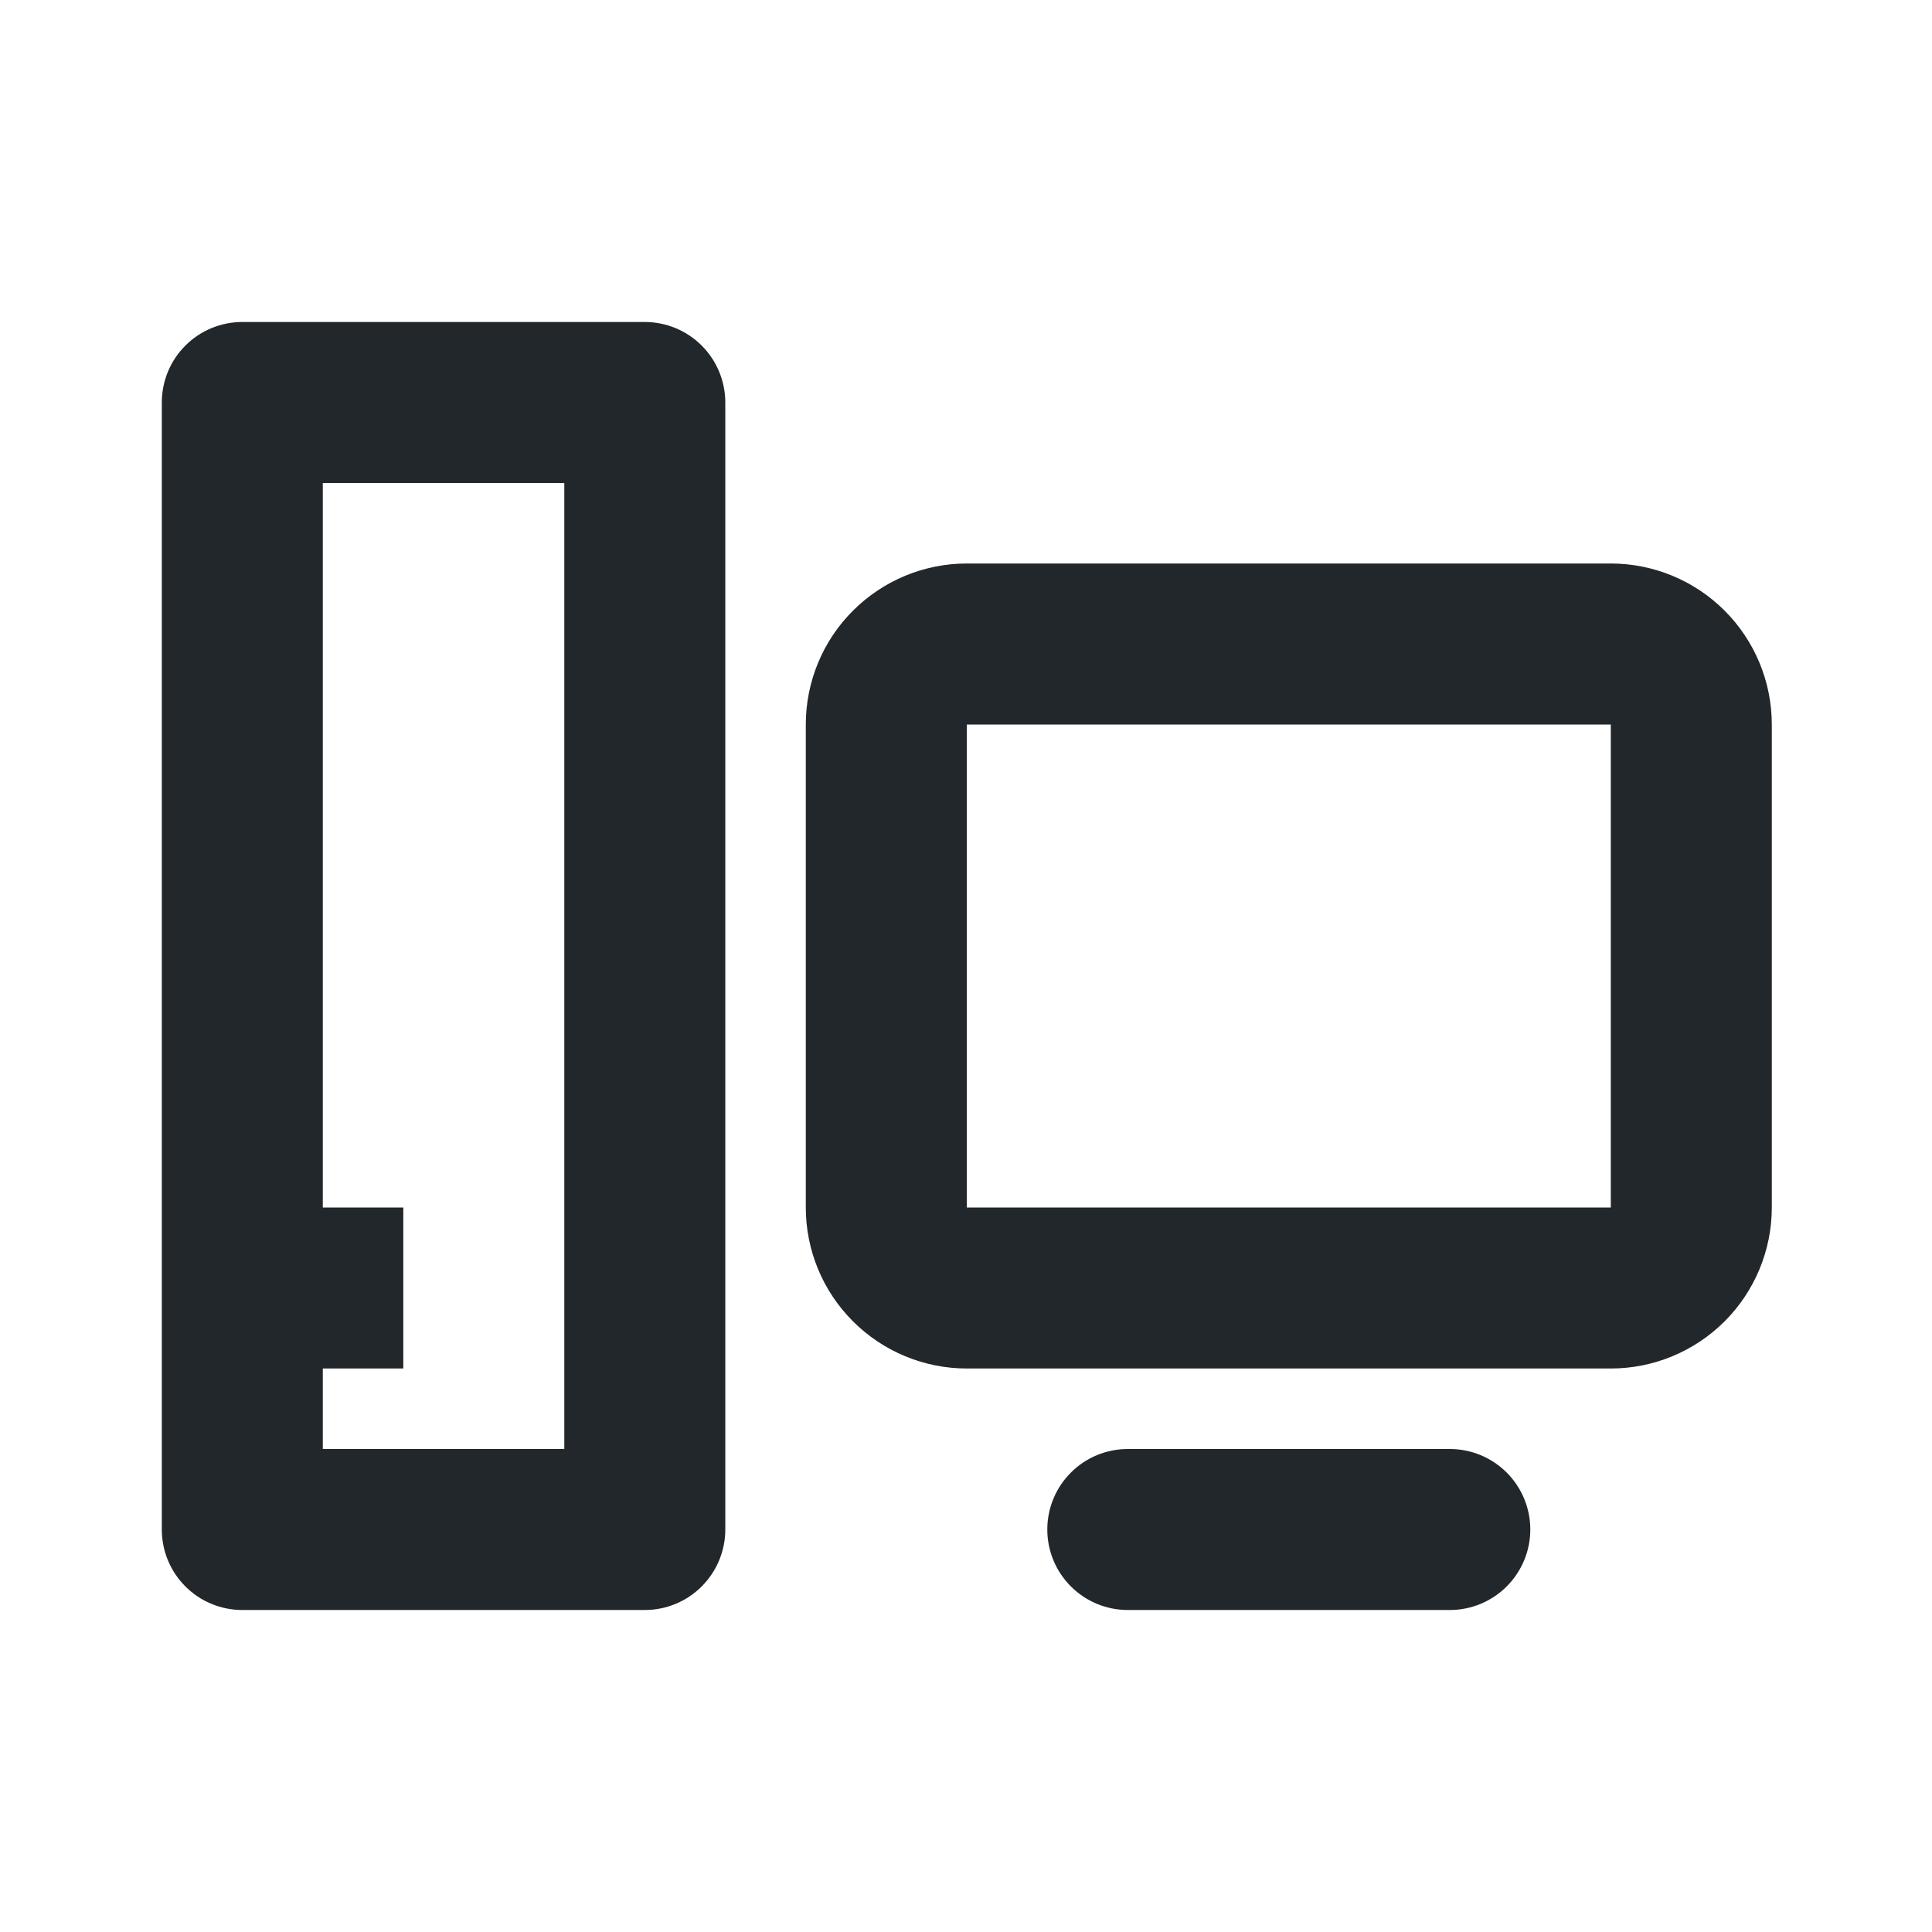 <svg width="24" height="24" viewBox="0 0 24 24" fill="none" xmlns="http://www.w3.org/2000/svg">
<path d="M4.01 17V18H7.01V6H4.01V15H5.01V17H4.01ZM3.01 4H8.01C8.275 4 8.529 4.105 8.717 4.293C8.904 4.48 9.01 4.735 9.01 5V19C9.01 19.265 8.904 19.52 8.717 19.707C8.529 19.895 8.275 20 8.01 20H3.01C2.745 20 2.49 19.895 2.303 19.707C2.115 19.52 2.01 19.265 2.01 19V5C2.01 4.735 2.115 4.48 2.303 4.293C2.49 4.105 2.745 4 3.01 4V4ZM12.01 7H20.01C20.54 7 21.049 7.211 21.424 7.586C21.799 7.961 22.01 8.47 22.01 9V15C22.01 15.53 21.799 16.039 21.424 16.414C21.049 16.789 20.54 17 20.01 17H12.01C11.479 17 10.971 16.789 10.596 16.414C10.22 16.039 10.01 15.53 10.01 15V9C10.01 8.47 10.22 7.961 10.596 7.586C10.971 7.211 11.479 7 12.01 7ZM12.01 9V15H20.01V9H12.01ZM14.01 18H18.01C18.275 18 18.529 18.105 18.717 18.293C18.904 18.48 19.01 18.735 19.01 19C19.01 19.265 18.904 19.52 18.717 19.707C18.529 19.895 18.275 20 18.01 20H14.01C13.745 20 13.49 19.895 13.303 19.707C13.115 19.52 13.01 19.265 13.01 19C13.01 18.735 13.115 18.48 13.303 18.293C13.49 18.105 13.745 18 14.01 18Z" fill="#21272A"/>
</svg>
